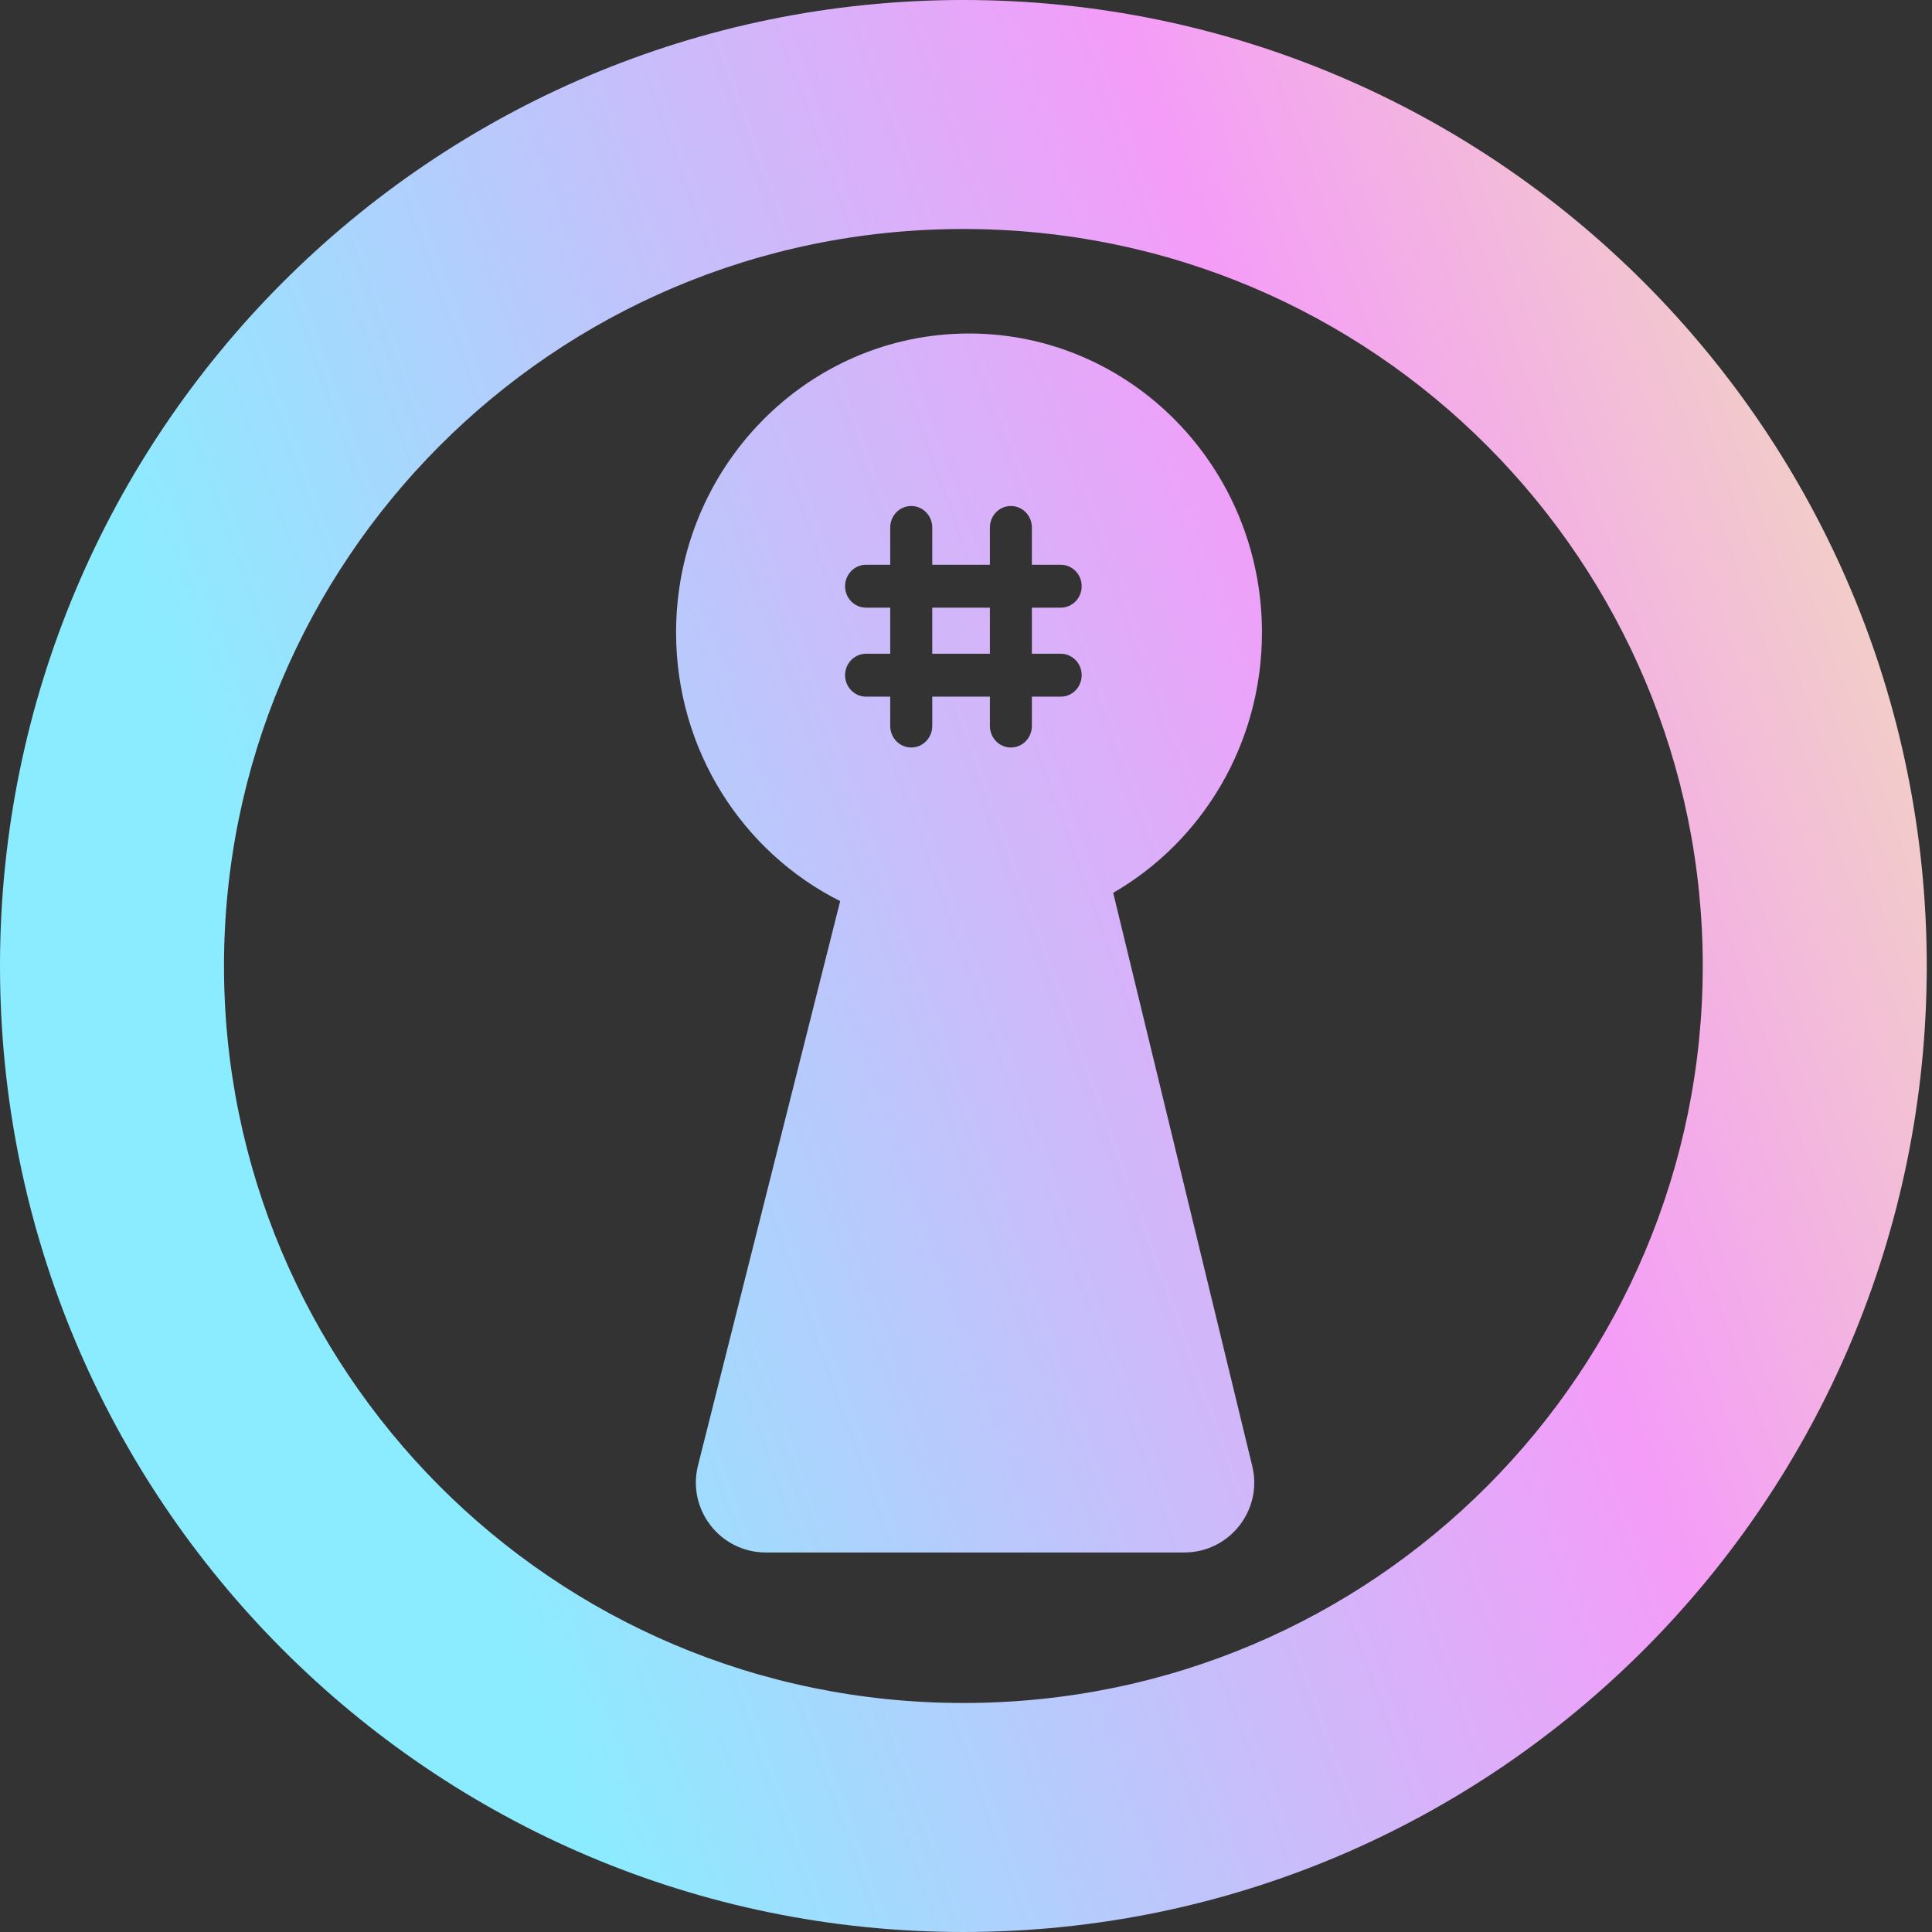 <svg width="32" height="32" viewBox="0 0 32 32" fill="none" xmlns="http://www.w3.org/2000/svg">
<rect x="0" y="0" width="32" height="32" fill="#333333" stroke="none"/>
<path fill-rule="evenodd" clip-rule="evenodd" d="M28.203 16C28.203 22.673 22.788 28.207 15.957 28.207C9.125 28.207 3.71 22.673 3.71 16C3.71 9.327 9.125 3.793 15.957 3.793C22.788 3.793 28.203 9.327 28.203 16ZM31.913 16C31.913 24.837 24.769 32 15.957 32C7.144 32 0 24.837 0 16C0 7.163 7.144 0 15.957 0C24.769 0 31.913 7.163 31.913 16ZM18.438 14.788C19.91 13.938 20.902 12.325 20.902 10.476C20.902 7.741 18.73 5.524 16.05 5.524C13.37 5.524 11.198 7.741 11.198 10.476C11.198 12.43 12.306 14.119 13.916 14.925L11.561 24.272C11.377 25.004 11.93 25.714 12.685 25.714H19.615C20.366 25.714 20.919 25.011 20.741 24.282L18.438 14.788ZM16.743 12.381C16.551 12.381 16.396 12.222 16.396 12.025V11.539H15.441V12.025C15.441 12.222 15.285 12.381 15.093 12.381C14.901 12.381 14.745 12.222 14.745 12.025V11.539H14.345C14.153 11.539 13.997 11.38 13.997 11.183C13.997 10.987 14.153 10.828 14.345 10.828H14.745V10.065H14.345C14.153 10.065 13.997 9.906 13.997 9.71C13.997 9.513 14.153 9.354 14.345 9.354H14.745V8.737C14.745 8.54 14.901 8.381 15.093 8.381C15.285 8.381 15.441 8.54 15.441 8.737V9.354H16.396V8.737C16.396 8.54 16.551 8.381 16.743 8.381C16.936 8.381 17.091 8.54 17.091 8.737V9.354H17.569C17.761 9.354 17.916 9.513 17.916 9.71C17.916 9.906 17.761 10.065 17.569 10.065H17.091V10.828H17.569C17.761 10.828 17.916 10.987 17.916 11.183C17.916 11.38 17.761 11.539 17.569 11.539H17.091V12.025C17.091 12.222 16.936 12.381 16.743 12.381ZM15.441 10.065V10.828H16.396V10.065L15.441 10.065Z" fill="url(#paint0_linear_1389_1034)"/>
<defs>
<linearGradient id="paint0_linear_1389_1034" x1="1.252" y1="32" x2="42.304" y2="17.241" gradientUnits="userSpaceOnUse">
<stop offset="0.193" stop-color="#8BECFF"/>
<stop offset="0.62" stop-color="#F49CF8"/>
<stop offset="1" stop-color="#F0FE98"/>
</linearGradient>
</defs>
</svg>
